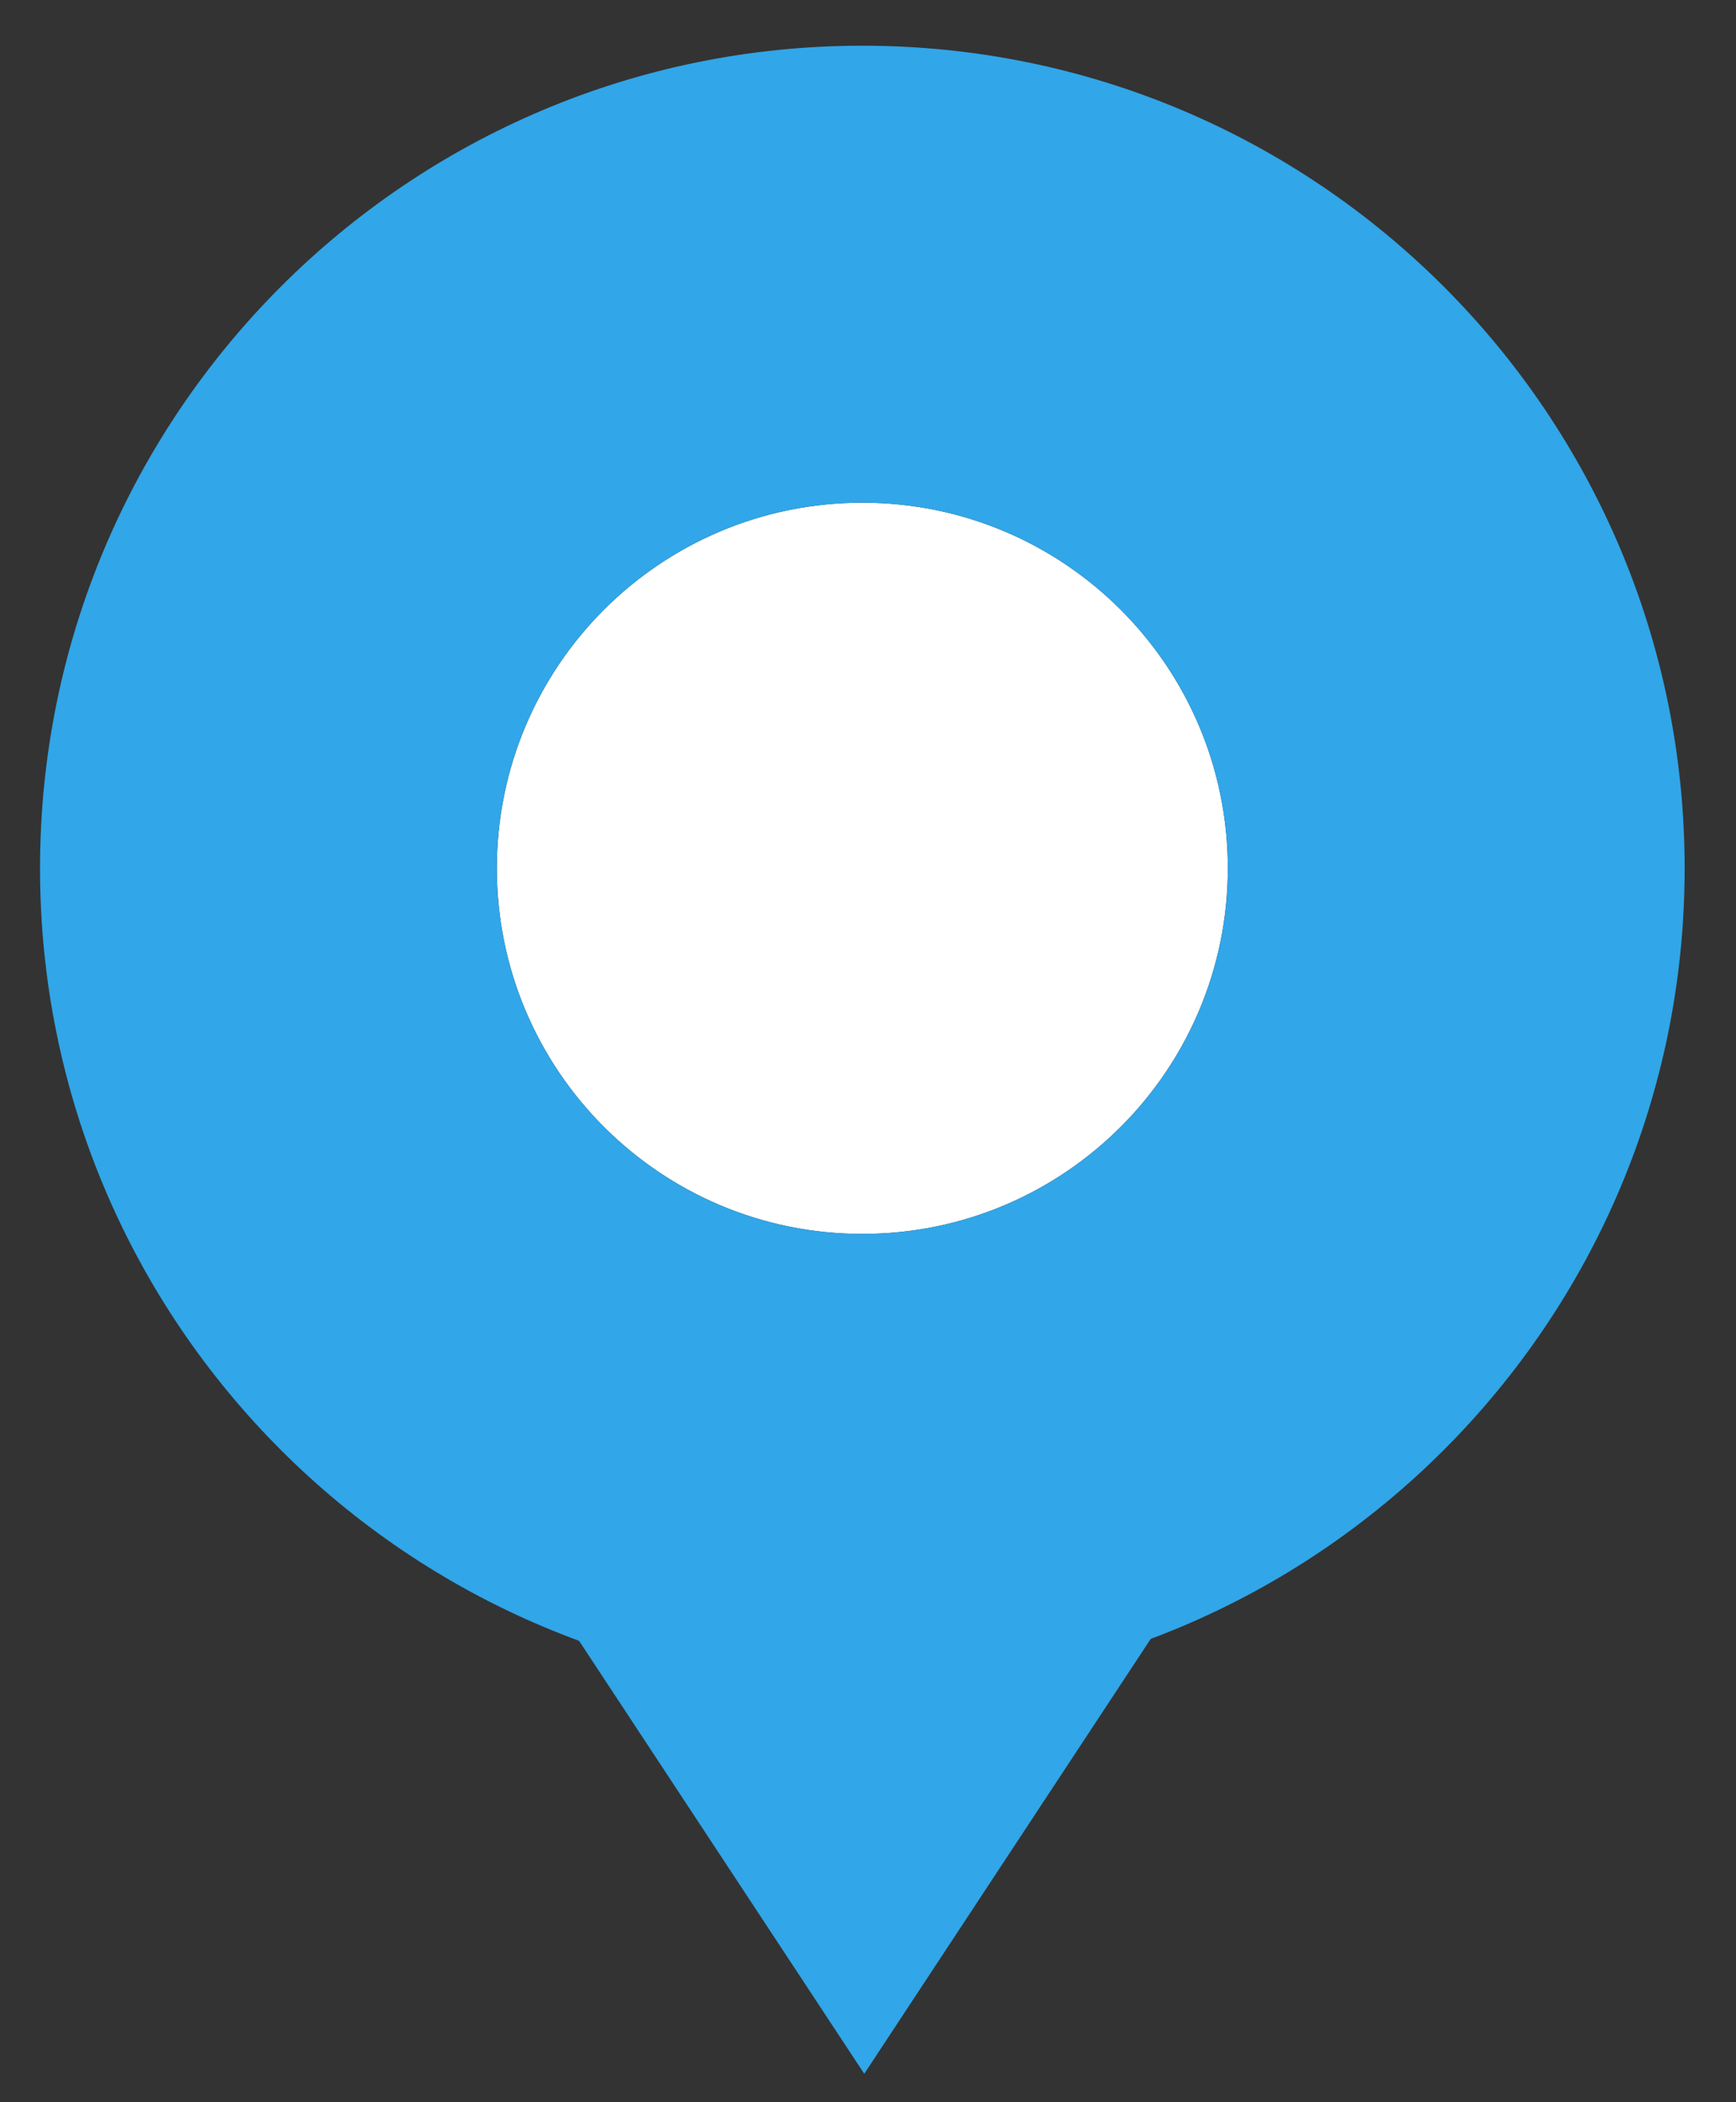 <svg width="19" height="23" viewBox="0 0 19 23" fill="none" xmlns="http://www.w3.org/2000/svg">
<rect x="0" y="0" width="19" height="23" fill="#333333" stroke="none"/>
<path d="M9.459 22.689L12.942 17.403H5.976L9.459 22.689Z" fill="#31A6E8"/>
<path d="M13.438 9.5C13.438 11.709 11.647 13.5 9.438 13.5C7.228 13.5 5.438 11.709 5.438 9.5C5.438 7.291 7.228 5.5 9.438 5.5C11.647 5.5 13.438 7.291 13.438 9.5Z" fill="white"/>
<path fill-rule="evenodd" clip-rule="evenodd" d="M18.438 9.5C18.438 14.471 14.408 18.5 9.438 18.5C4.467 18.5 0.438 14.471 0.438 9.5C0.438 4.529 4.467 0.5 9.438 0.5C14.408 0.5 18.438 4.529 18.438 9.5ZM9.438 13.5C11.647 13.5 13.438 11.709 13.438 9.5C13.438 7.291 11.647 5.5 9.438 5.5C7.228 5.5 5.438 7.291 5.438 9.5C5.438 11.709 7.228 13.5 9.438 13.5Z" fill="#31A6E8"/>
</svg>
